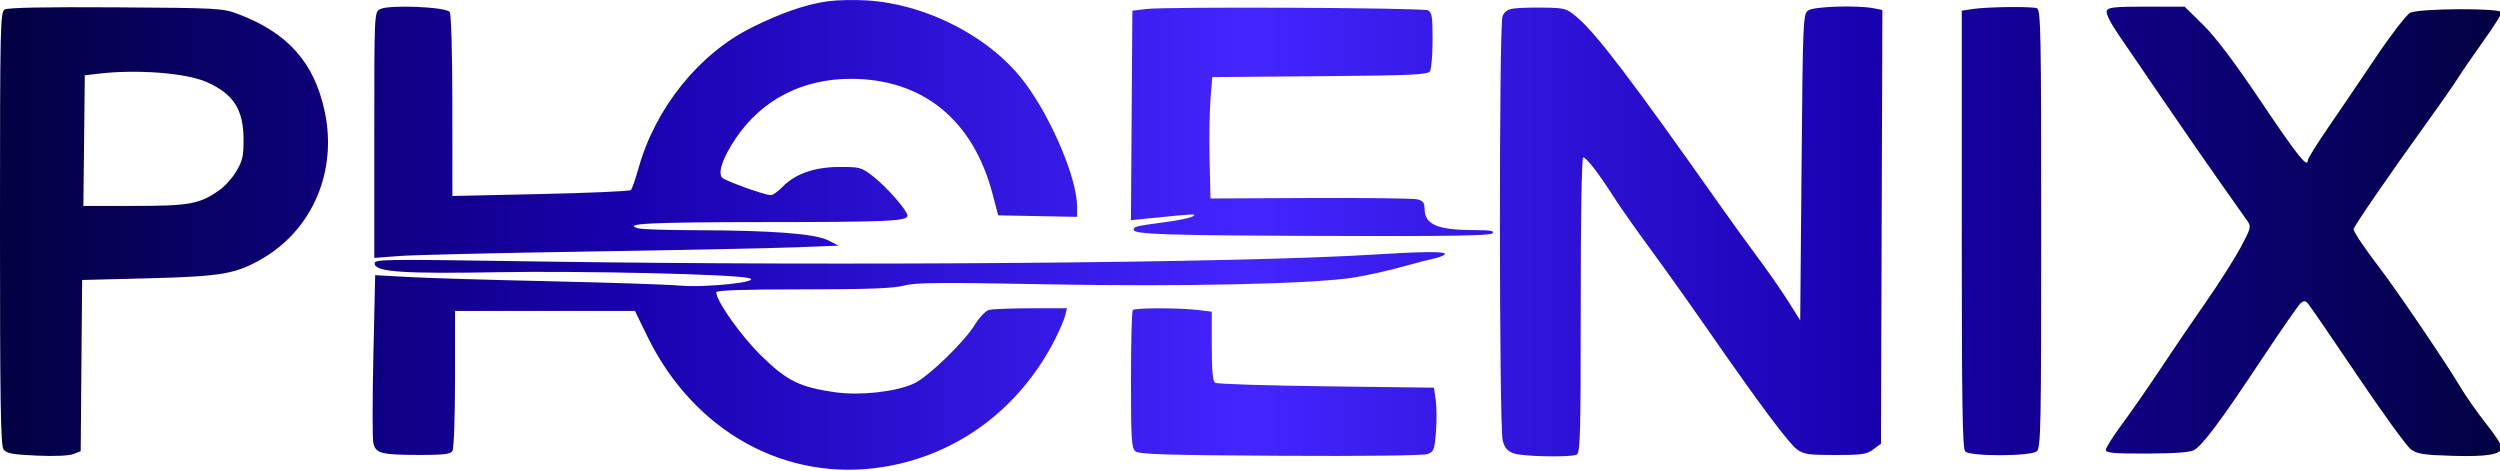 <svg width="631" height="119" xmlns="http://www.w3.org/2000/svg" version="1.0" preserveAspectRatio="xMidYMid meet" zoomAndPan="magnify">
 <defs>
  <linearGradient y2="0" y1="0" x2="1" x1="0" id="Gradient">
   <stop stop-color="#020140" offset="0%"/>
   <stop stop-color="#1800AD" offset="25%"/>
   <stop stop-color="#4425FF" offset="50%"/>
   <stop stop-color="#1800AD" offset="75%"/>
   <stop stop-color="#020140" offset="100%"/>
  </linearGradient>
 </defs>
 <g>
  <title>Layer 1</title>
  <path id="svg_1" fill-rule="evenodd" d="m208.98,0.316c-5.609,0.781 -11.707,2.883 -19.27,6.645c-13.281,6.609 -24.281,20.273 -28.535,35.449c-0.777,2.773 -1.648,5.277 -1.941,5.562c-0.293,0.285 -10.547,0.738 -22.789,1.004l-22.262,0.488l-0.008,-22.703c-0.008,-13.031 -0.285,-23.133 -0.652,-23.715c-0.832,-1.316 -15.383,-1.922 -17.602,-0.734c-1.445,0.773 -1.449,0.848 -1.449,31.777l0,31.004l6.289,-0.477c3.457,-0.266 24.945,-0.77 47.746,-1.129c22.805,-0.355 46.34,-0.836 52.301,-1.066l10.84,-0.422l-2.613,-1.34c-3.242,-1.664 -14.059,-2.5 -33,-2.551c-7.289,-0.016 -13.965,-0.223 -14.84,-0.457c-4.496,-1.203 2.859,-1.578 31.492,-1.594c31.594,-0.02 36.363,-0.234 36.363,-1.633c0,-1.242 -5.223,-7.215 -8.629,-9.863c-3.012,-2.348 -3.34,-2.441 -8.633,-2.418c-6.301,0.027 -11.164,1.762 -14.391,5.125c-1.047,1.094 -2.336,1.988 -2.859,1.988c-1.457,0 -11.25,-3.504 -12.203,-4.363c-1.254,-1.133 0.027,-4.973 3.285,-9.848c6.551,-9.816 16.84,-15.16 29.156,-15.152c18.074,0.012 30.785,10.312 35.711,28.93l1.461,5.531l9.965,0.188l9.957,0.188l0,-2.52c0,-6.961 -6.219,-21.844 -12.973,-31.039c-8.52,-11.602 -24.715,-20.109 -40.121,-21.07c-3.133,-0.195 -7.543,-0.098 -9.797,0.215m-207.793,2.078c-1.117,0.668 -1.188,4.035 -1.188,55.266c0,44.07 0.172,54.785 0.895,55.773c0.738,1.012 2.199,1.285 8.324,1.559c4.504,0.203 8.164,0.047 9.293,-0.395l1.859,-0.727l0.359,-43.203l16.992,-0.434c18.254,-0.469 21.891,-1.105 28.547,-4.996c12.668,-7.41 18.879,-22.066 15.703,-37.051c-2.625,-12.379 -9.305,-19.906 -21.867,-24.645c-3.895,-1.473 -4.949,-1.527 -30.879,-1.691c-17.82,-0.113 -27.25,0.07 -28.039,0.543m288.02,-0.113l-3.398,0.418l-0.359,52.867l4.598,-0.461c11.633,-1.164 12.086,-1.184 11.012,-0.492c-0.586,0.379 -3.797,1.047 -7.137,1.484c-7.203,0.949 -7.773,1.086 -7.773,1.887c0,1.176 8.066,1.434 48.781,1.57c30.625,0.102 41.172,-0.066 41.77,-0.66c0.609,-0.613 -0.469,-0.805 -4.605,-0.816c-9.402,-0.027 -12.539,-1.398 -12.539,-5.477c0,-1.418 -0.41,-1.938 -1.793,-2.285c-0.984,-0.246 -13.145,-0.398 -27.016,-0.336l-25.227,0.117l-0.215,-9.766c-0.117,-5.371 -0.016,-12.266 0.227,-15.32l0.438,-5.551l27.156,-0.227c23.234,-0.188 27.25,-0.371 27.801,-1.242c0.355,-0.559 0.648,-4.121 0.656,-7.914c0.008,-5.898 -0.16,-6.977 -1.18,-7.469c-1.371,-0.66 -66.086,-0.961 -71.195,-0.328m92.91,-0.137c-1.613,0.219 -2.422,0.785 -2.887,2.004c-0.902,2.375 -0.855,103.809 0.051,107.07c0.527,1.891 1.203,2.664 2.816,3.23c2.25,0.781 13.98,1.027 15.801,0.328c0.965,-0.371 1.078,-4.328 1.078,-37.723c0,-22.141 0.25,-37.312 0.621,-37.312c0.805,0 3.801,3.867 7.637,9.855c1.676,2.617 5.781,8.461 9.117,12.984c3.34,4.527 9.98,13.855 14.754,20.73c12.949,18.645 20.316,28.527 22.465,30.117c1.68,1.242 2.871,1.418 9.633,1.418c6.789,0 7.949,-0.172 9.637,-1.434l1.922,-1.43l0.172,-54.727l0.176,-54.727l-2.129,-0.426c-4.184,-0.836 -15.219,-0.477 -16.613,0.539c-1.27,0.93 -1.332,2.348 -1.656,39.594l-0.34,38.625l-2.992,-4.758c-1.641,-2.617 -5.039,-7.508 -7.547,-10.875c-2.512,-3.363 -7.148,-9.785 -10.312,-14.273c-21.629,-30.676 -30.484,-42.32 -35.375,-46.508c-2.719,-2.324 -3.078,-2.434 -8.312,-2.52c-3.008,-0.051 -6.48,0.043 -7.715,0.215m115.754,0.141l-2.719,0.414l0,55.191c0,44.398 0.172,55.363 0.883,56.074c1.277,1.277 16.496,1.234 18.043,-0.047c1.027,-0.855 1.125,-5.621 1.125,-56.172c0,-49.746 -0.109,-55.281 -1.078,-55.652c-1.316,-0.508 -12.531,-0.371 -16.254,0.191m33.867,0.465c-0.254,0.664 0.961,3.074 3.168,6.289c1.965,2.867 7.227,10.566 11.691,17.109c4.461,6.543 10.711,15.566 13.887,20.051c3.176,4.488 6.234,8.824 6.797,9.637c0.953,1.375 0.824,1.852 -1.844,6.797c-1.582,2.926 -5.539,9.141 -8.801,13.812c-3.262,4.672 -8.398,12.223 -11.418,16.777c-3.02,4.559 -7.336,10.777 -9.598,13.824c-2.258,3.047 -4.105,5.973 -4.105,6.5c0,0.789 1.875,0.957 10.363,0.938c6.852,-0.016 10.871,-0.305 11.859,-0.855c2.199,-1.223 6.762,-7.328 16.902,-22.621c4.973,-7.504 9.496,-14.02 10.047,-14.477c0.797,-0.66 1.176,-0.648 1.816,0.051c0.449,0.484 6.059,8.66 12.465,18.168c6.41,9.504 12.5,17.902 13.535,18.664c1.609,1.184 3.156,1.422 10.535,1.645c8.898,0.262 12.391,-0.355 12.391,-2.191c0,-0.547 -1.781,-3.234 -3.961,-5.965c-2.176,-2.73 -5.133,-6.957 -6.57,-9.387c-3.32,-5.609 -15.926,-24.211 -20.035,-29.566c-3.828,-4.984 -6.816,-9.414 -6.816,-10.098c0,-0.629 8.961,-13.672 17.891,-26.039c3.672,-5.086 7.457,-10.504 8.414,-12.043c0.957,-1.539 3.84,-5.738 6.406,-9.332c2.57,-3.598 4.672,-6.887 4.672,-7.309c0,-1.125 -20.848,-1.035 -23.094,0.102c-0.926,0.469 -4.805,5.496 -8.625,11.176c-3.82,5.676 -9.258,13.688 -12.082,17.801c-2.828,4.117 -5.137,7.828 -5.137,8.246c0,2.141 -2.578,-1.086 -11.727,-14.691c-6.812,-10.121 -11.527,-16.379 -14.703,-19.492l-4.676,-4.59l-9.617,0c-8.129,0 -9.684,0.168 -10.031,1.07m-506.934,15.859l-3.398,0.402l-0.18,16.484l-0.184,16.48l12.84,0c13.91,0 16.426,-0.457 21.383,-3.887c1.426,-0.988 3.414,-3.191 4.418,-4.902c1.559,-2.648 1.82,-3.852 1.789,-8.203c-0.055,-7.406 -2.594,-11.297 -9.301,-14.266c-5.219,-2.309 -17.629,-3.262 -27.367,-2.109m322.172,45.637c-33.559,2.117 -133.062,2.93 -212.301,1.738c-39.398,-0.594 -40.332,-0.578 -40.09,0.68c0.379,1.988 7.504,2.461 30.812,2.051c21.477,-0.383 59.516,0.492 63.551,1.461c3.828,0.918 -10.762,2.512 -17.445,1.906c-2.902,-0.262 -17.676,-0.75 -32.828,-1.09c-15.152,-0.332 -31.246,-0.82 -35.762,-1.074l-8.215,-0.465l-0.453,20.066c-0.246,11.039 -0.258,21.027 -0.023,22.199c0.547,2.738 1.867,3.09 11.66,3.113c6.09,0.012 7.801,-0.191 8.316,-1.004c0.363,-0.574 0.648,-8.512 0.656,-18.18l0.008,-17.164l45.406,0l3.074,6.32c11.73,24.113 34.98,37.012 59.59,33.062c18.754,-3.008 34.512,-14.742 43.418,-32.328c1.113,-2.195 2.23,-4.836 2.488,-5.863l0.461,-1.871l-9.078,0.012c-4.996,0.004 -9.762,0.191 -10.598,0.414c-0.836,0.223 -2.434,1.895 -3.555,3.715c-2.766,4.496 -11.945,13.336 -15.484,14.914c-4.641,2.066 -13.539,3.035 -19.781,2.152c-8.898,-1.258 -12.145,-2.855 -18.613,-9.168c-5.137,-5.012 -11.395,-13.836 -11.395,-16.062c0,-0.508 6.738,-0.734 21.918,-0.742c16.488,-0.004 22.797,-0.242 25.453,-0.949c2.926,-0.777 9.02,-0.836 35.684,-0.332c34.707,0.656 67.777,-0.074 77.98,-1.723c3.207,-0.52 8.586,-1.715 11.949,-2.656c3.359,-0.945 7.102,-1.91 8.312,-2.152c1.211,-0.242 2.375,-0.723 2.59,-1.066c0.438,-0.711 -5.52,-0.684 -17.707,0.086m-61.055,14.012c-0.25,0.25 -0.457,8.164 -0.457,17.59c0,15.105 0.137,17.246 1.125,18.07c0.914,0.758 7.746,0.969 36.586,1.129c21.48,0.121 36.137,-0.059 37.172,-0.453c1.562,-0.594 1.75,-1.098 2.098,-5.637c0.211,-2.742 0.18,-6.359 -0.066,-8.043l-0.449,-3.059l-27.188,-0.34c-14.953,-0.188 -27.566,-0.586 -28.035,-0.891c-0.605,-0.391 -0.852,-3.035 -0.852,-9.25l0,-8.699l-3.566,-0.43c-4.73,-0.566 -15.797,-0.559 -16.367,0.012" fill="url('#Gradient')"/>
 </g>
</svg>
